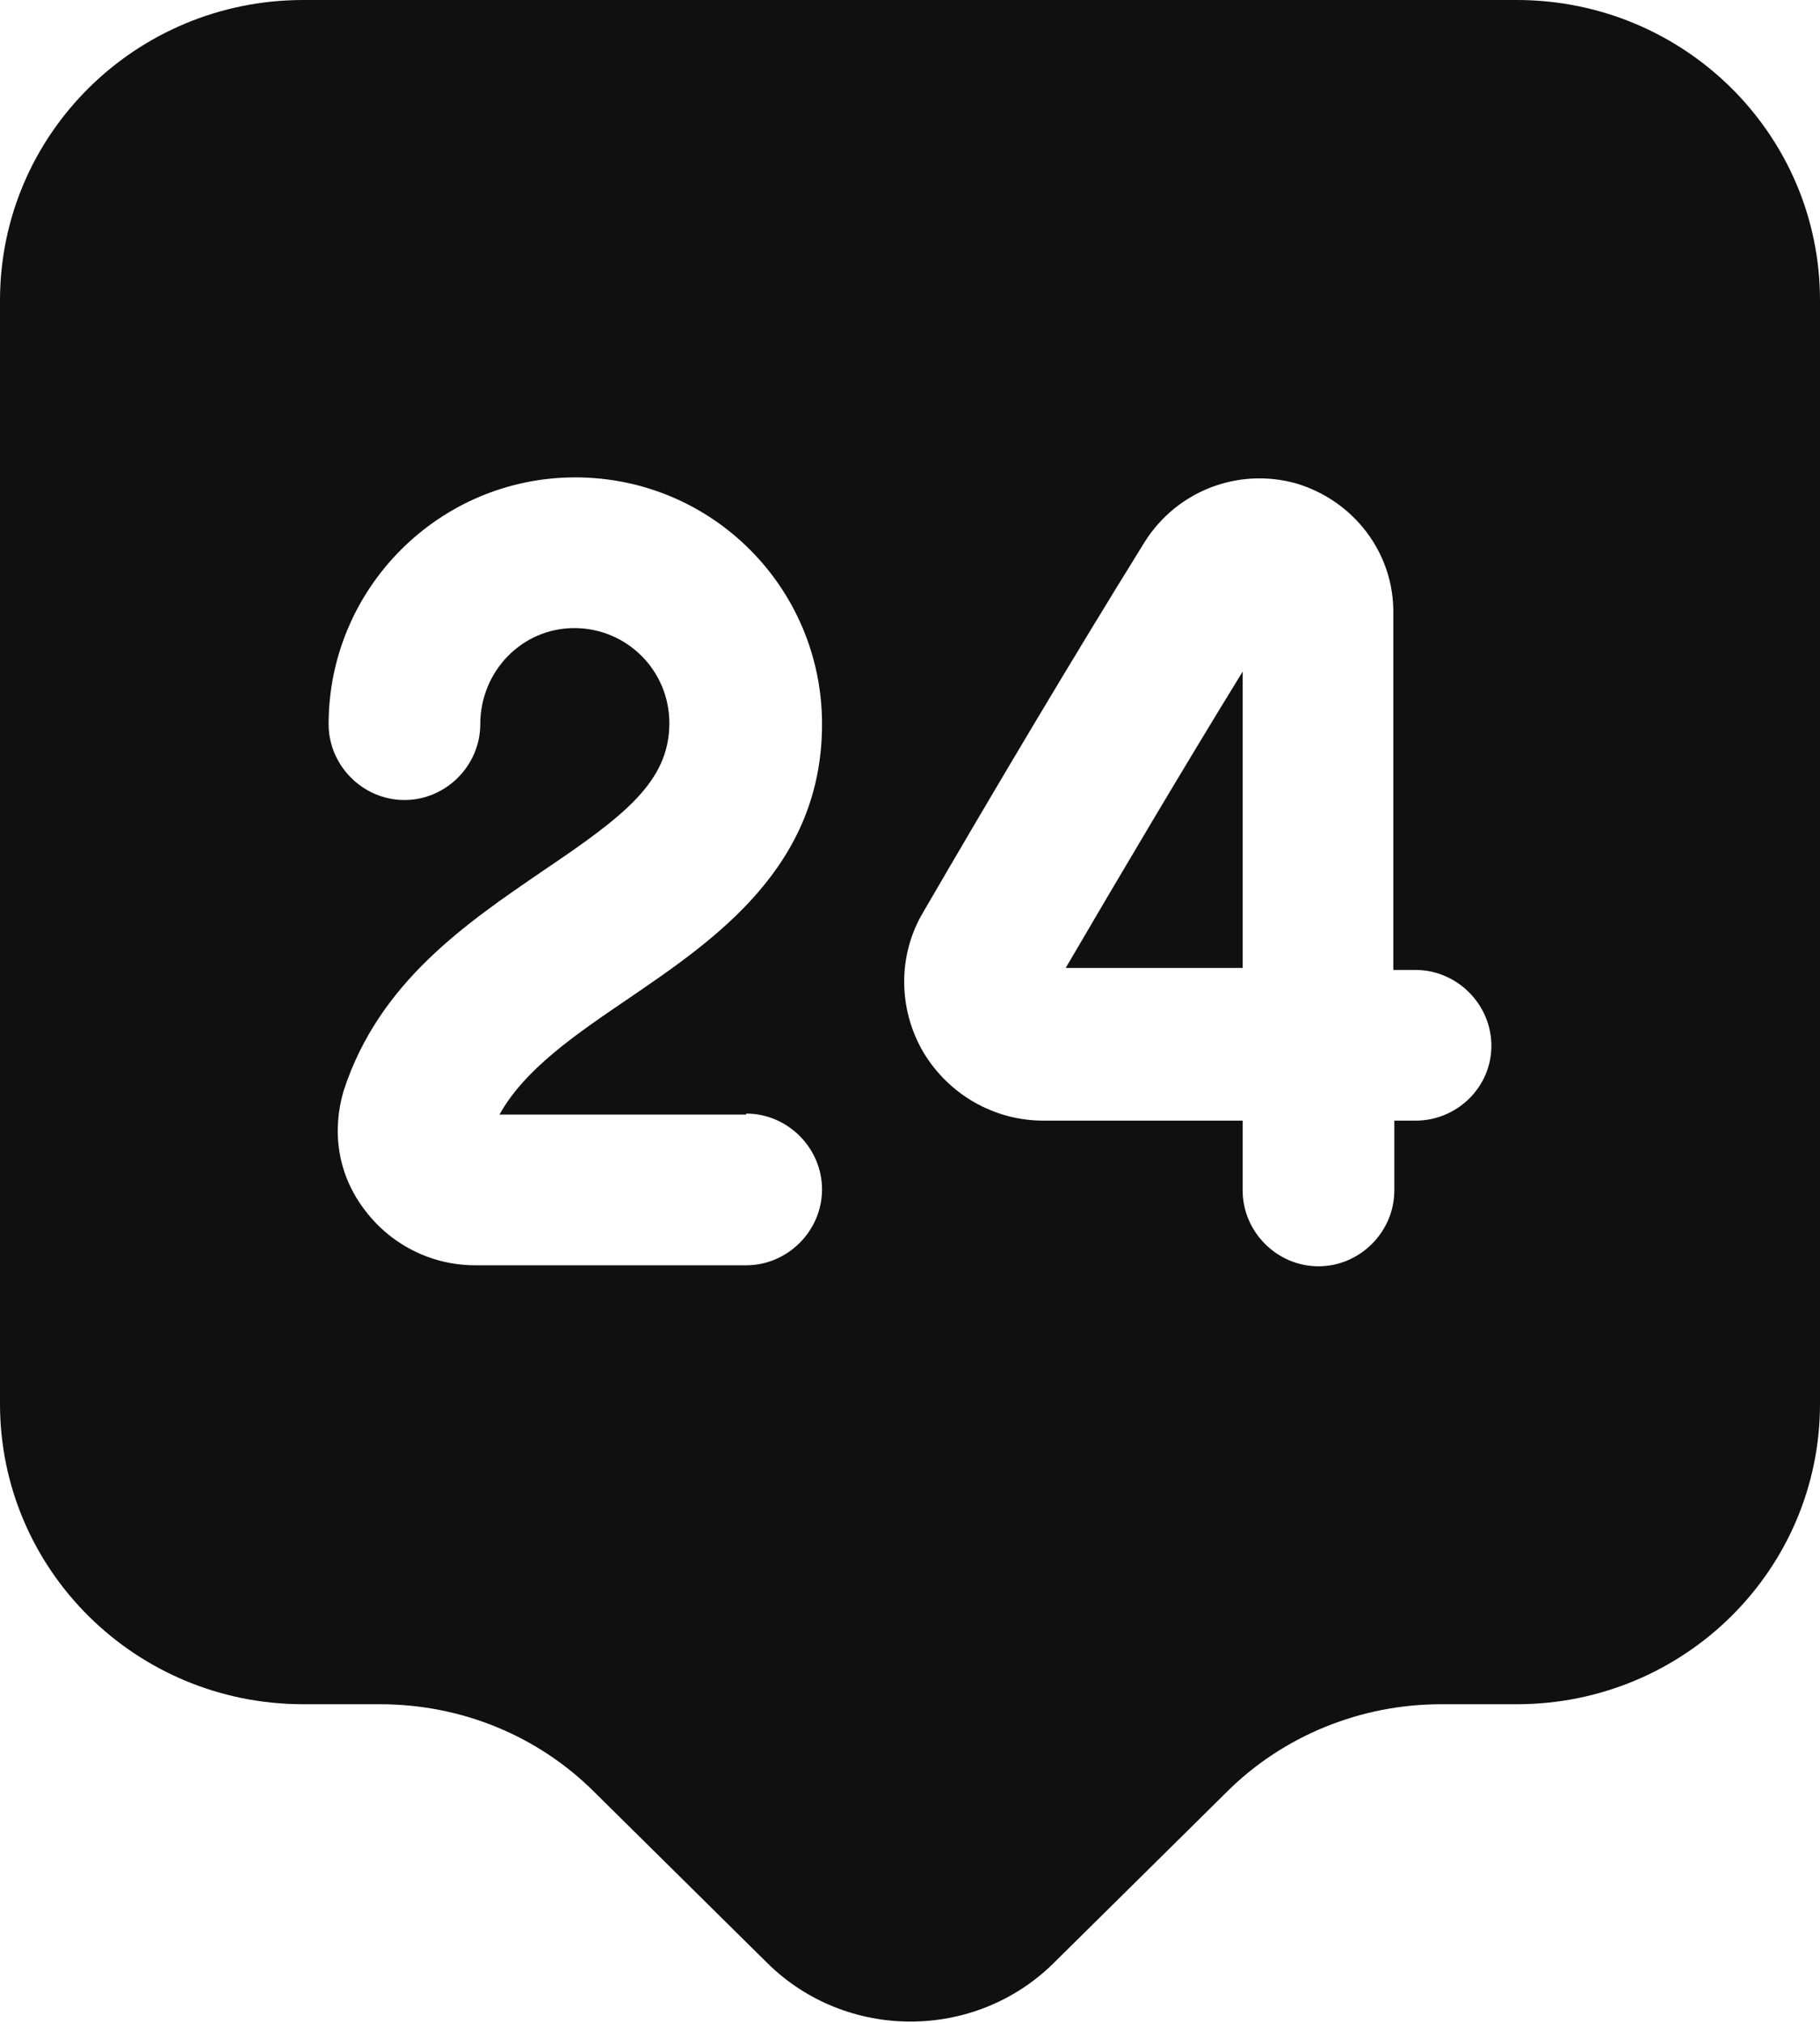 <svg width="18" height="20" viewBox="0 0 18 20" fill="none" xmlns="http://www.w3.org/2000/svg">
<path d="M15 0H3C1.34 0 0 1.33 0 2.97V13.88C0 15.52 1.34 16.85 3 16.85H3.76C4.56 16.85 5.32 17.16 5.88 17.72L7.59 19.41C8.37 20.18 9.64 20.18 10.42 19.41L12.13 17.72C12.69 17.16 13.46 16.85 14.25 16.85H15C16.66 16.85 18 15.52 18 13.88V2.97C18 1.33 16.66 0 15 0ZM7.38 11.01C7.79 11.01 8.13 11.35 8.13 11.76C8.13 12.17 7.79 12.51 7.38 12.51H4.7C4.26 12.51 3.85 12.3 3.59 11.94C3.34 11.6 3.28 11.18 3.4 10.78C3.75 9.71 4.61 9.13 5.37 8.61C6.17 8.07 6.62 7.73 6.62 7.15C6.62 6.63 6.2 6.21 5.68 6.21C5.16 6.21 4.75 6.64 4.75 7.16C4.75 7.57 4.41 7.91 4 7.91C3.59 7.91 3.25 7.57 3.25 7.16C3.25 5.82 4.34 4.72 5.69 4.72C7.04 4.72 8.13 5.81 8.13 7.16C8.13 8.57 7.07 9.29 6.22 9.87C5.69 10.23 5.19 10.57 4.94 11.02H7.38V11.01ZM14 11.08H13.79V11.77C13.79 12.18 13.45 12.52 13.04 12.52C12.63 12.52 12.29 12.18 12.29 11.77V11.08H10.33C10.33 11.08 10.33 11.08 10.32 11.08C9.83 11.08 9.38 10.82 9.13 10.4C8.88 9.97 8.88 9.44 9.13 9.02C9.81 7.85 10.6 6.52 11.32 5.36C11.64 4.85 12.25 4.62 12.82 4.78C13.39 4.95 13.79 5.47 13.78 6.07V9.59H14C14.41 9.59 14.75 9.93 14.75 10.34C14.75 10.75 14.41 11.08 14 11.08Z" fill="#101010"/>
<path d="M12.29 9.58V6.64C11.7 7.6 11.09 8.63 10.54 9.57H12.29V9.58Z" fill="#101010"/>
</svg>
